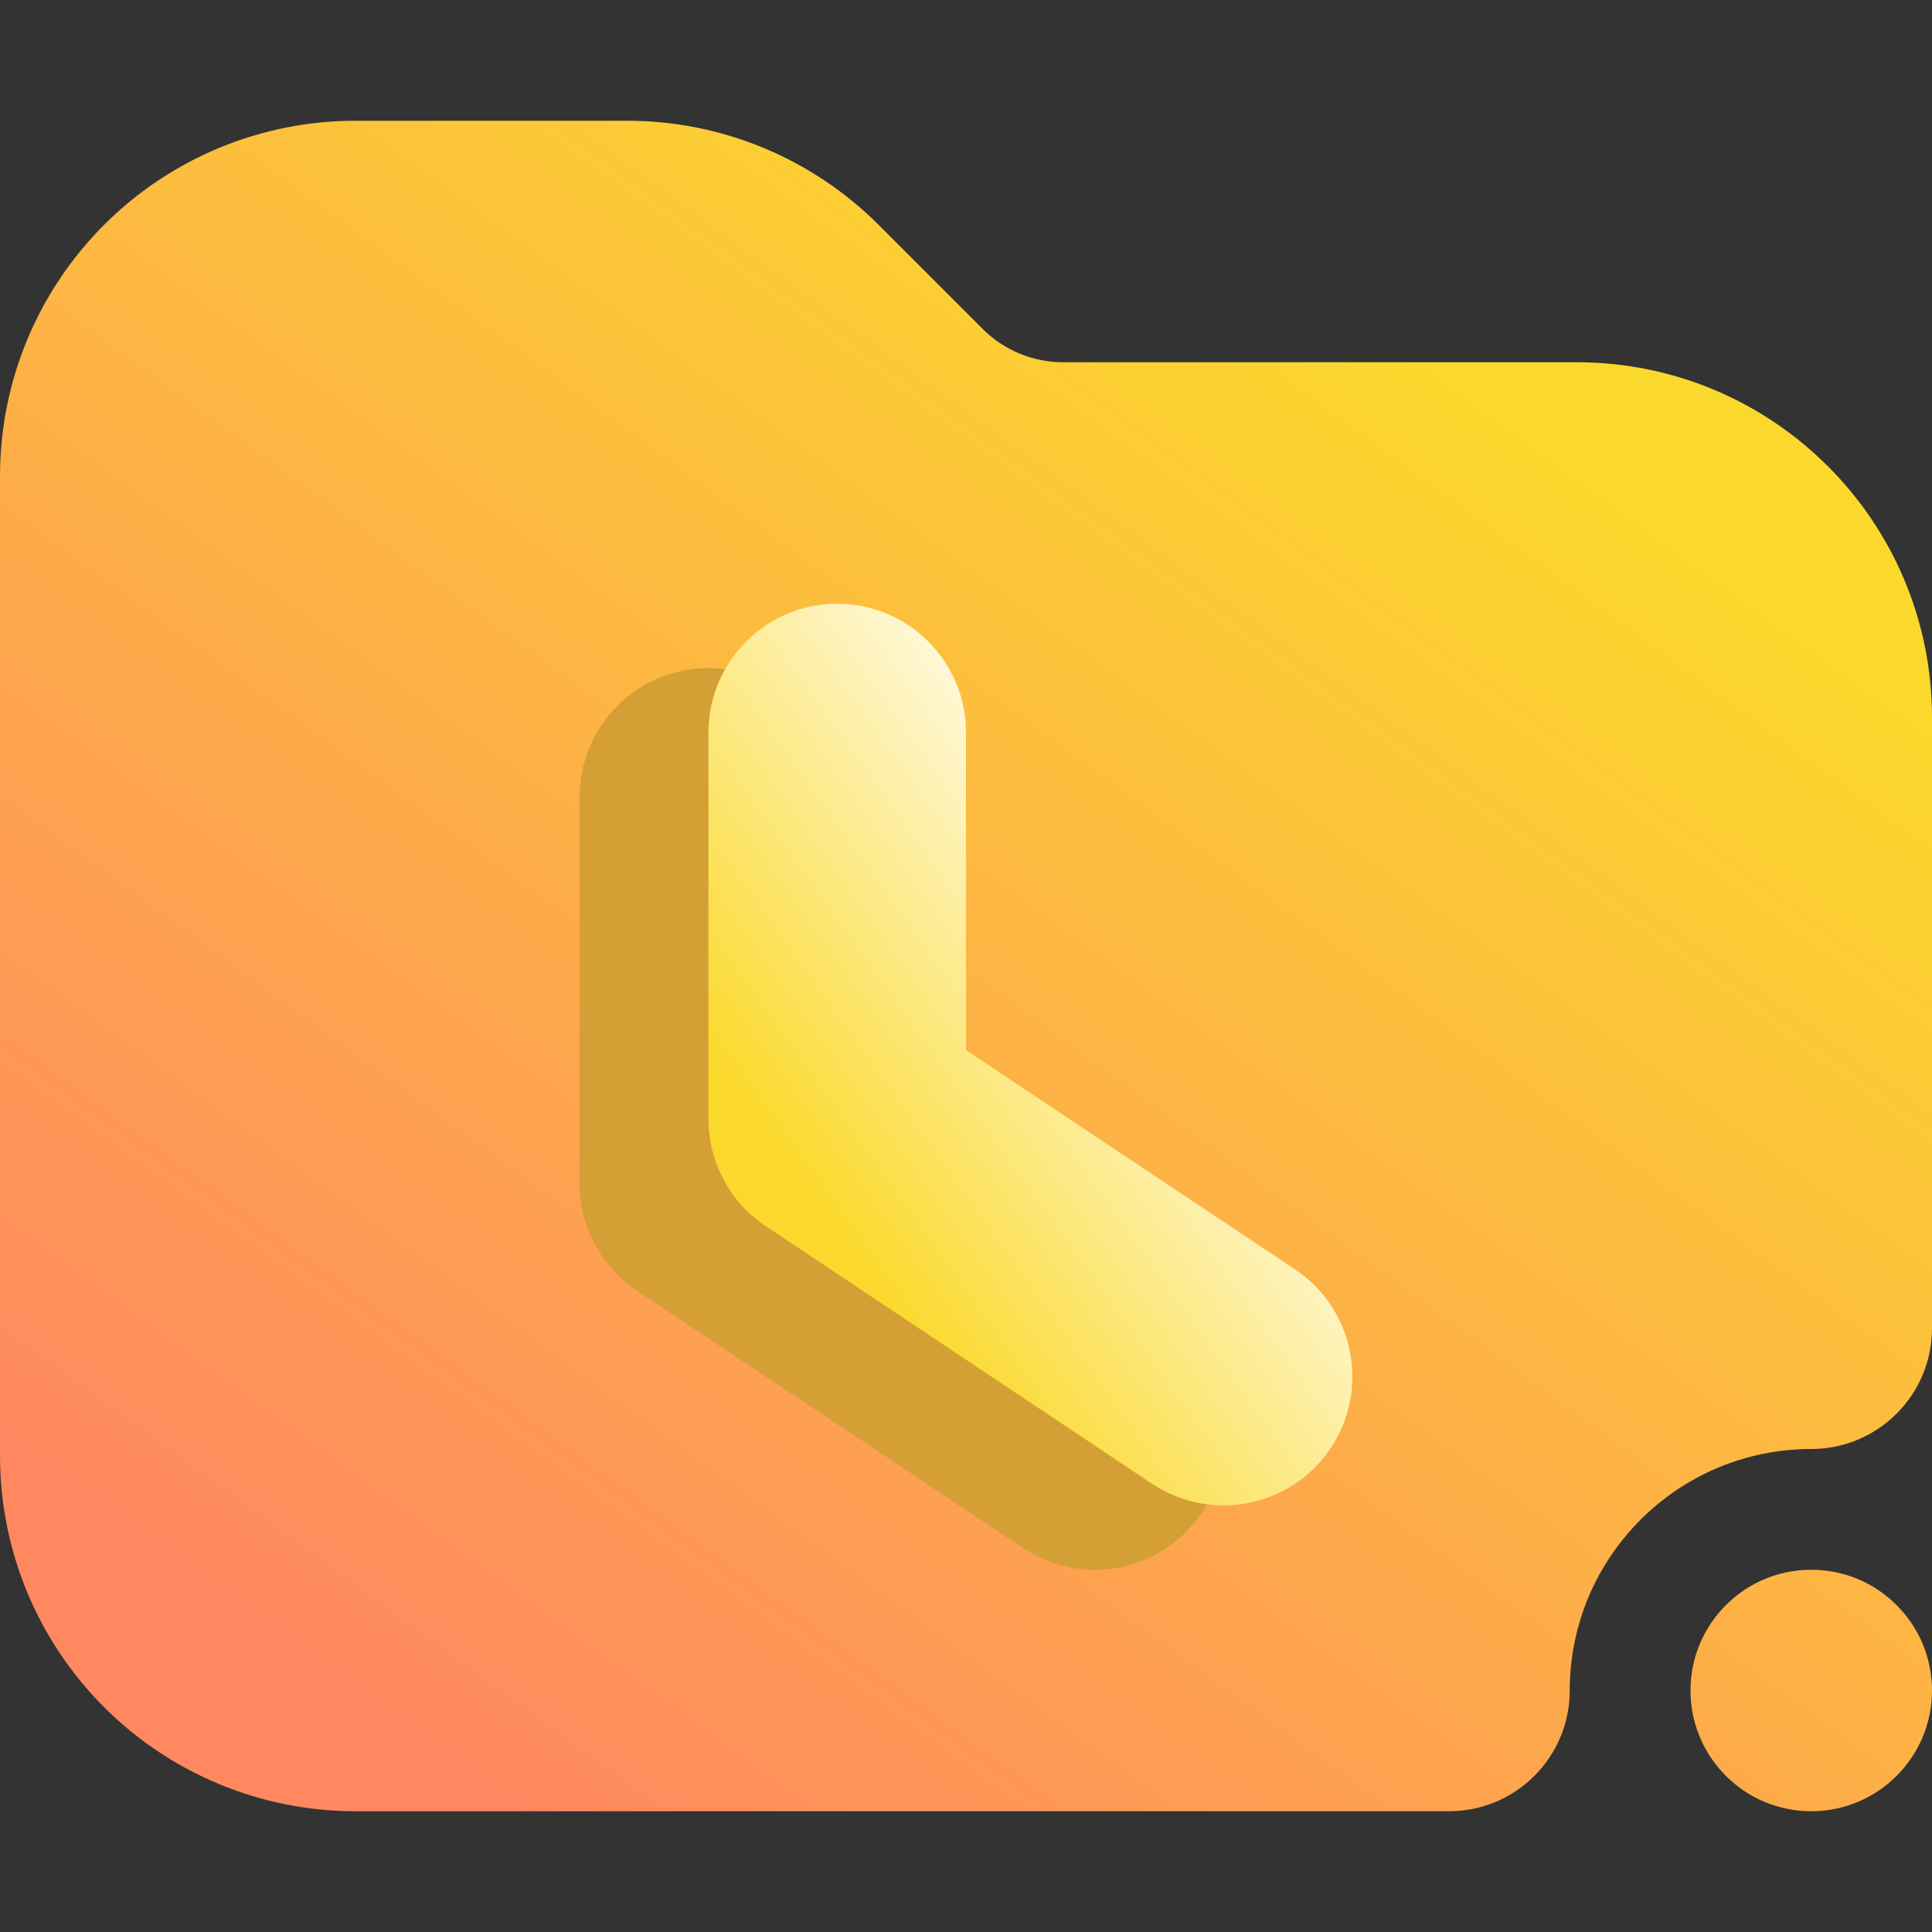 <svg width="16" height="16" viewBox="0 0 16 16" fill="none" xmlns="http://www.w3.org/2000/svg">
<rect x="0" y="0" width="16" height="16" fill="#333333" stroke="none"/>
<path fill-rule="evenodd" clip-rule="evenodd" d="M16 5.943V11C16 11.552 15.552 12 15 12C13.896 12 13 12.896 13 14C13 14.552 12.552 15 12 15C12 15 6.101 15 2.943 15C2.162 15 1.414 14.69 0.862 14.138C0.31 13.586 0 12.838 0 12.057C0 9.823 0 6.177 0 3.943C0 3.162 0.31 2.414 0.862 1.862C1.414 1.31 2.162 1 2.943 1C3.727 1 4.587 1 5.195 1C5.976 1 6.724 1.31 7.276 1.862L8.138 2.724C8.315 2.901 8.555 3 8.805 3H13.057C14.683 3 16 4.317 16 5.943ZM16 14C16 14.552 15.552 15 15 15C14.448 15 14 14.552 14 14C14 13.448 14.448 13 15 13C15.552 13 16 13.448 16 14Z" fill="url(#paint0_linear_63_899)"/>
<path fill-rule="evenodd" clip-rule="evenodd" d="M4.8 6.6V9.8C4.8 10.156 4.978 10.49 5.275 10.688L8.475 12.821C8.965 13.147 9.628 13.015 9.954 12.525C10.281 12.035 10.148 11.372 9.659 11.046L6.933 9.229V6.6C6.933 6.011 6.456 5.533 5.867 5.533C5.278 5.533 4.8 6.011 4.8 6.6Z" fill="#D49F34"/>
<path fill-rule="evenodd" clip-rule="evenodd" d="M5.867 6.067V9.267C5.867 9.623 6.045 9.957 6.341 10.154L9.541 12.288C10.032 12.614 10.694 12.482 11.021 11.992C11.347 11.501 11.215 10.839 10.725 10.513L8 8.696V6.067C8 5.478 7.522 5 6.933 5C6.345 5 5.867 5.478 5.867 6.067Z" fill="url(#paint1_linear_63_899)"/>
<defs>
<linearGradient id="paint0_linear_63_899" x1="3" y1="14.124" x2="11.469" y2="2.509" gradientUnits="userSpaceOnUse">
<stop stop-color="#FF8860"/>
<stop offset="1" stop-color="#FBD92C"/>
</linearGradient>
<linearGradient id="paint1_linear_63_899" x1="7.2" y1="10.6" x2="10.732" y2="8.078" gradientUnits="userSpaceOnUse">
<stop stop-color="#FBD92C"/>
<stop offset="1" stop-color="white"/>
</linearGradient>
</defs>
</svg>
